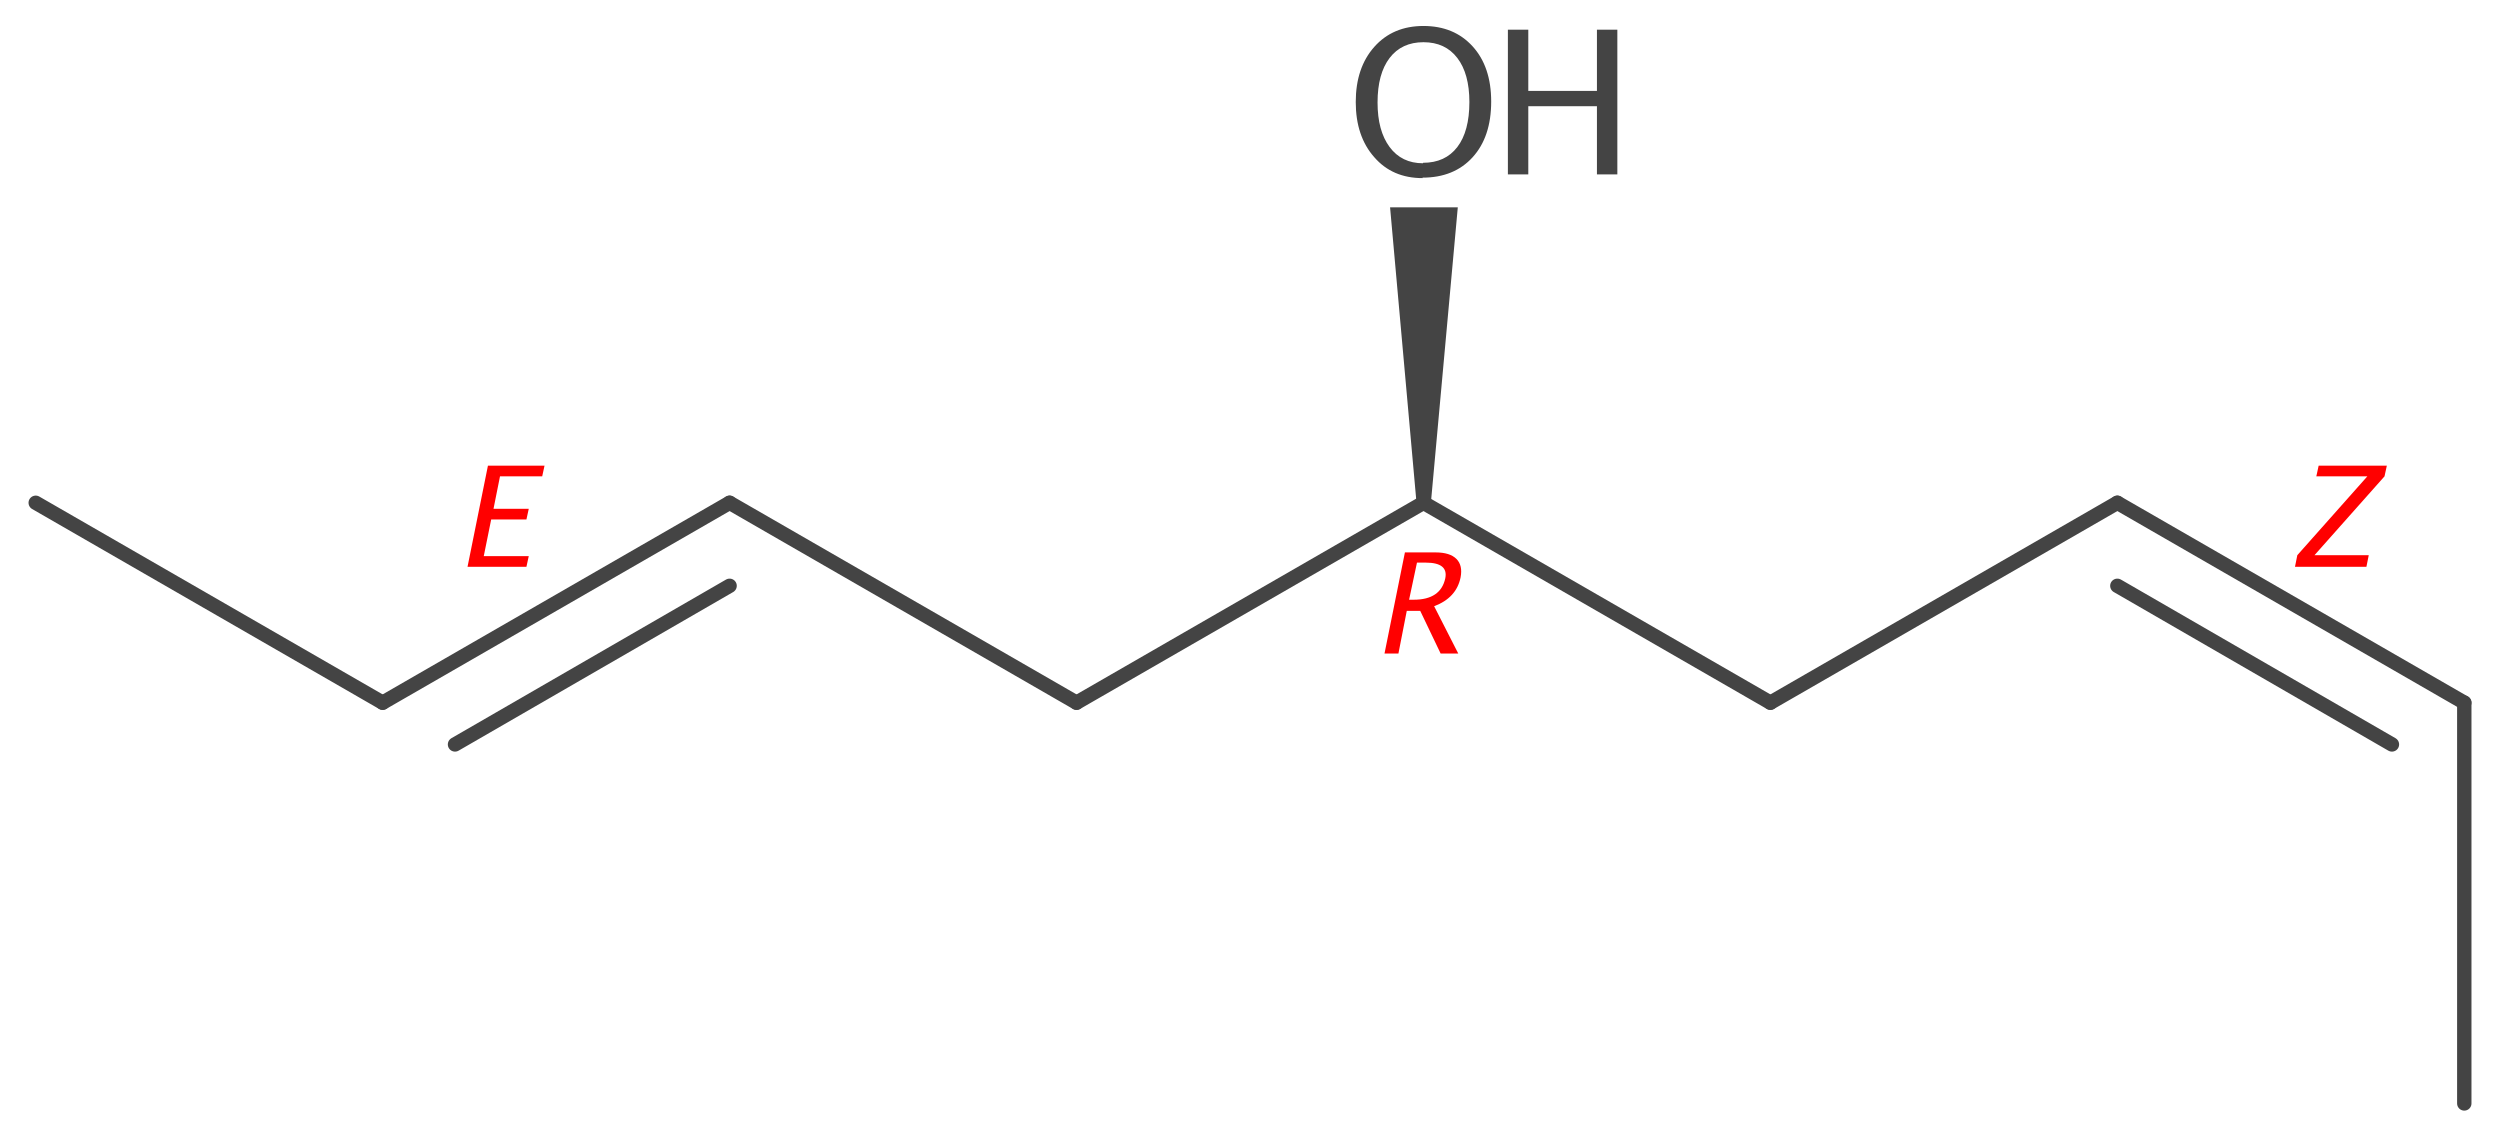 <?xml version='1.0' encoding='UTF-8'?>
<!DOCTYPE svg PUBLIC "-//W3C//DTD SVG 1.1//EN" "http://www.w3.org/Graphics/SVG/1.1/DTD/svg11.dtd">
<svg version='1.2' xmlns='http://www.w3.org/2000/svg' xmlns:xlink='http://www.w3.org/1999/xlink' width='53.9mm' height='24.51mm' viewBox='0 0 53.9 24.51'>
  <desc>Generated by the Chemistry Development Kit (http://github.com/cdk)</desc>
  <g stroke-linecap='round' stroke-linejoin='round' stroke='#444444' stroke-width='.31' fill='#444444'>
    <rect x='.0' y='.0' width='54.0' height='25.0' fill='#FFFFFF' stroke='none'/>
    <g id='mol1' class='mol'>
      <line id='mol1bnd1' class='bond' x1='53.13' y1='23.79' x2='53.13' y2='15.15'/>
      <g id='mol1bnd2' class='bond'>
        <line x1='53.13' y1='15.15' x2='45.65' y2='10.84'/>
        <line x1='51.57' y1='16.05' x2='45.65' y2='12.63'/>
      </g>
      <line id='mol1bnd3' class='bond' x1='45.65' y1='10.84' x2='38.17' y2='15.15'/>
      <line id='mol1bnd4' class='bond' x1='38.17' y1='15.15' x2='30.69' y2='10.84'/>
      <line id='mol1bnd5' class='bond' x1='30.69' y1='10.84' x2='23.21' y2='15.15'/>
      <path id='mol1bnd6' class='bond' d='M30.54 10.84h.31l.58 -6.37h-.73h-.73z' stroke='none'/>
      <line id='mol1bnd7' class='bond' x1='23.21' y1='15.15' x2='15.73' y2='10.84'/>
      <g id='mol1bnd8' class='bond'>
        <line x1='15.73' y1='10.84' x2='8.25' y2='15.15'/>
        <line x1='15.73' y1='12.63' x2='9.81' y2='16.05'/>
      </g>
      <line id='mol1bnd9' class='bond' x1='8.25' y1='15.15' x2='.77' y2='10.84'/>
      <g id='mol1atm3' class='atom'>
        <path d='M30.67 3.84q-.65 .0 -1.04 -.45q-.4 -.45 -.4 -1.19q.0 -.74 .4 -1.19q.4 -.45 1.06 -.45q.66 .0 1.06 .44q.4 .44 .4 1.19q.0 .76 -.4 1.2q-.4 .44 -1.08 .44zM30.68 3.51q.48 .0 .74 -.34q.26 -.34 .26 -.97q.0 -.61 -.26 -.95q-.26 -.34 -.73 -.34q-.47 .0 -.73 .34q-.26 .34 -.26 .96q.0 .61 .26 .96q.26 .35 .72 .35z' stroke='none'/>
        <path d='M32.51 3.76v-3.12h.44v1.32h1.48v-1.32h.44v3.12h-.44v-1.47h-1.48v1.47z' stroke='none'/>
      </g>
      <path d='M29.85 14.09l.44 -2.18h.66q.31 .0 .45 .14q.14 .14 .09 .4q-.09 .44 -.57 .62l.52 1.02h-.38l-.44 -.92h-.29l-.18 .92zM30.38 12.93h.1q.58 .0 .68 -.46q.07 -.34 -.42 -.34h-.19z' stroke='none' fill='#FF0000'/>
      <path class='annotation' d='M49.48 12.22l.05 -.25l1.51 -1.7h-1.1l.05 -.23h1.47l-.05 .23l-1.51 1.7h1.17l-.05 .25z' stroke='none' fill='#FF0000'/>
      <path class='annotation' d='M10.08 12.22l.44 -2.18h1.22l-.05 .23h-.91l-.14 .7h.76l-.05 .23h-.76l-.16 .79h.97l-.05 .23z' stroke='none' fill='#FF0000'/>
    </g>
  </g>
</svg>
